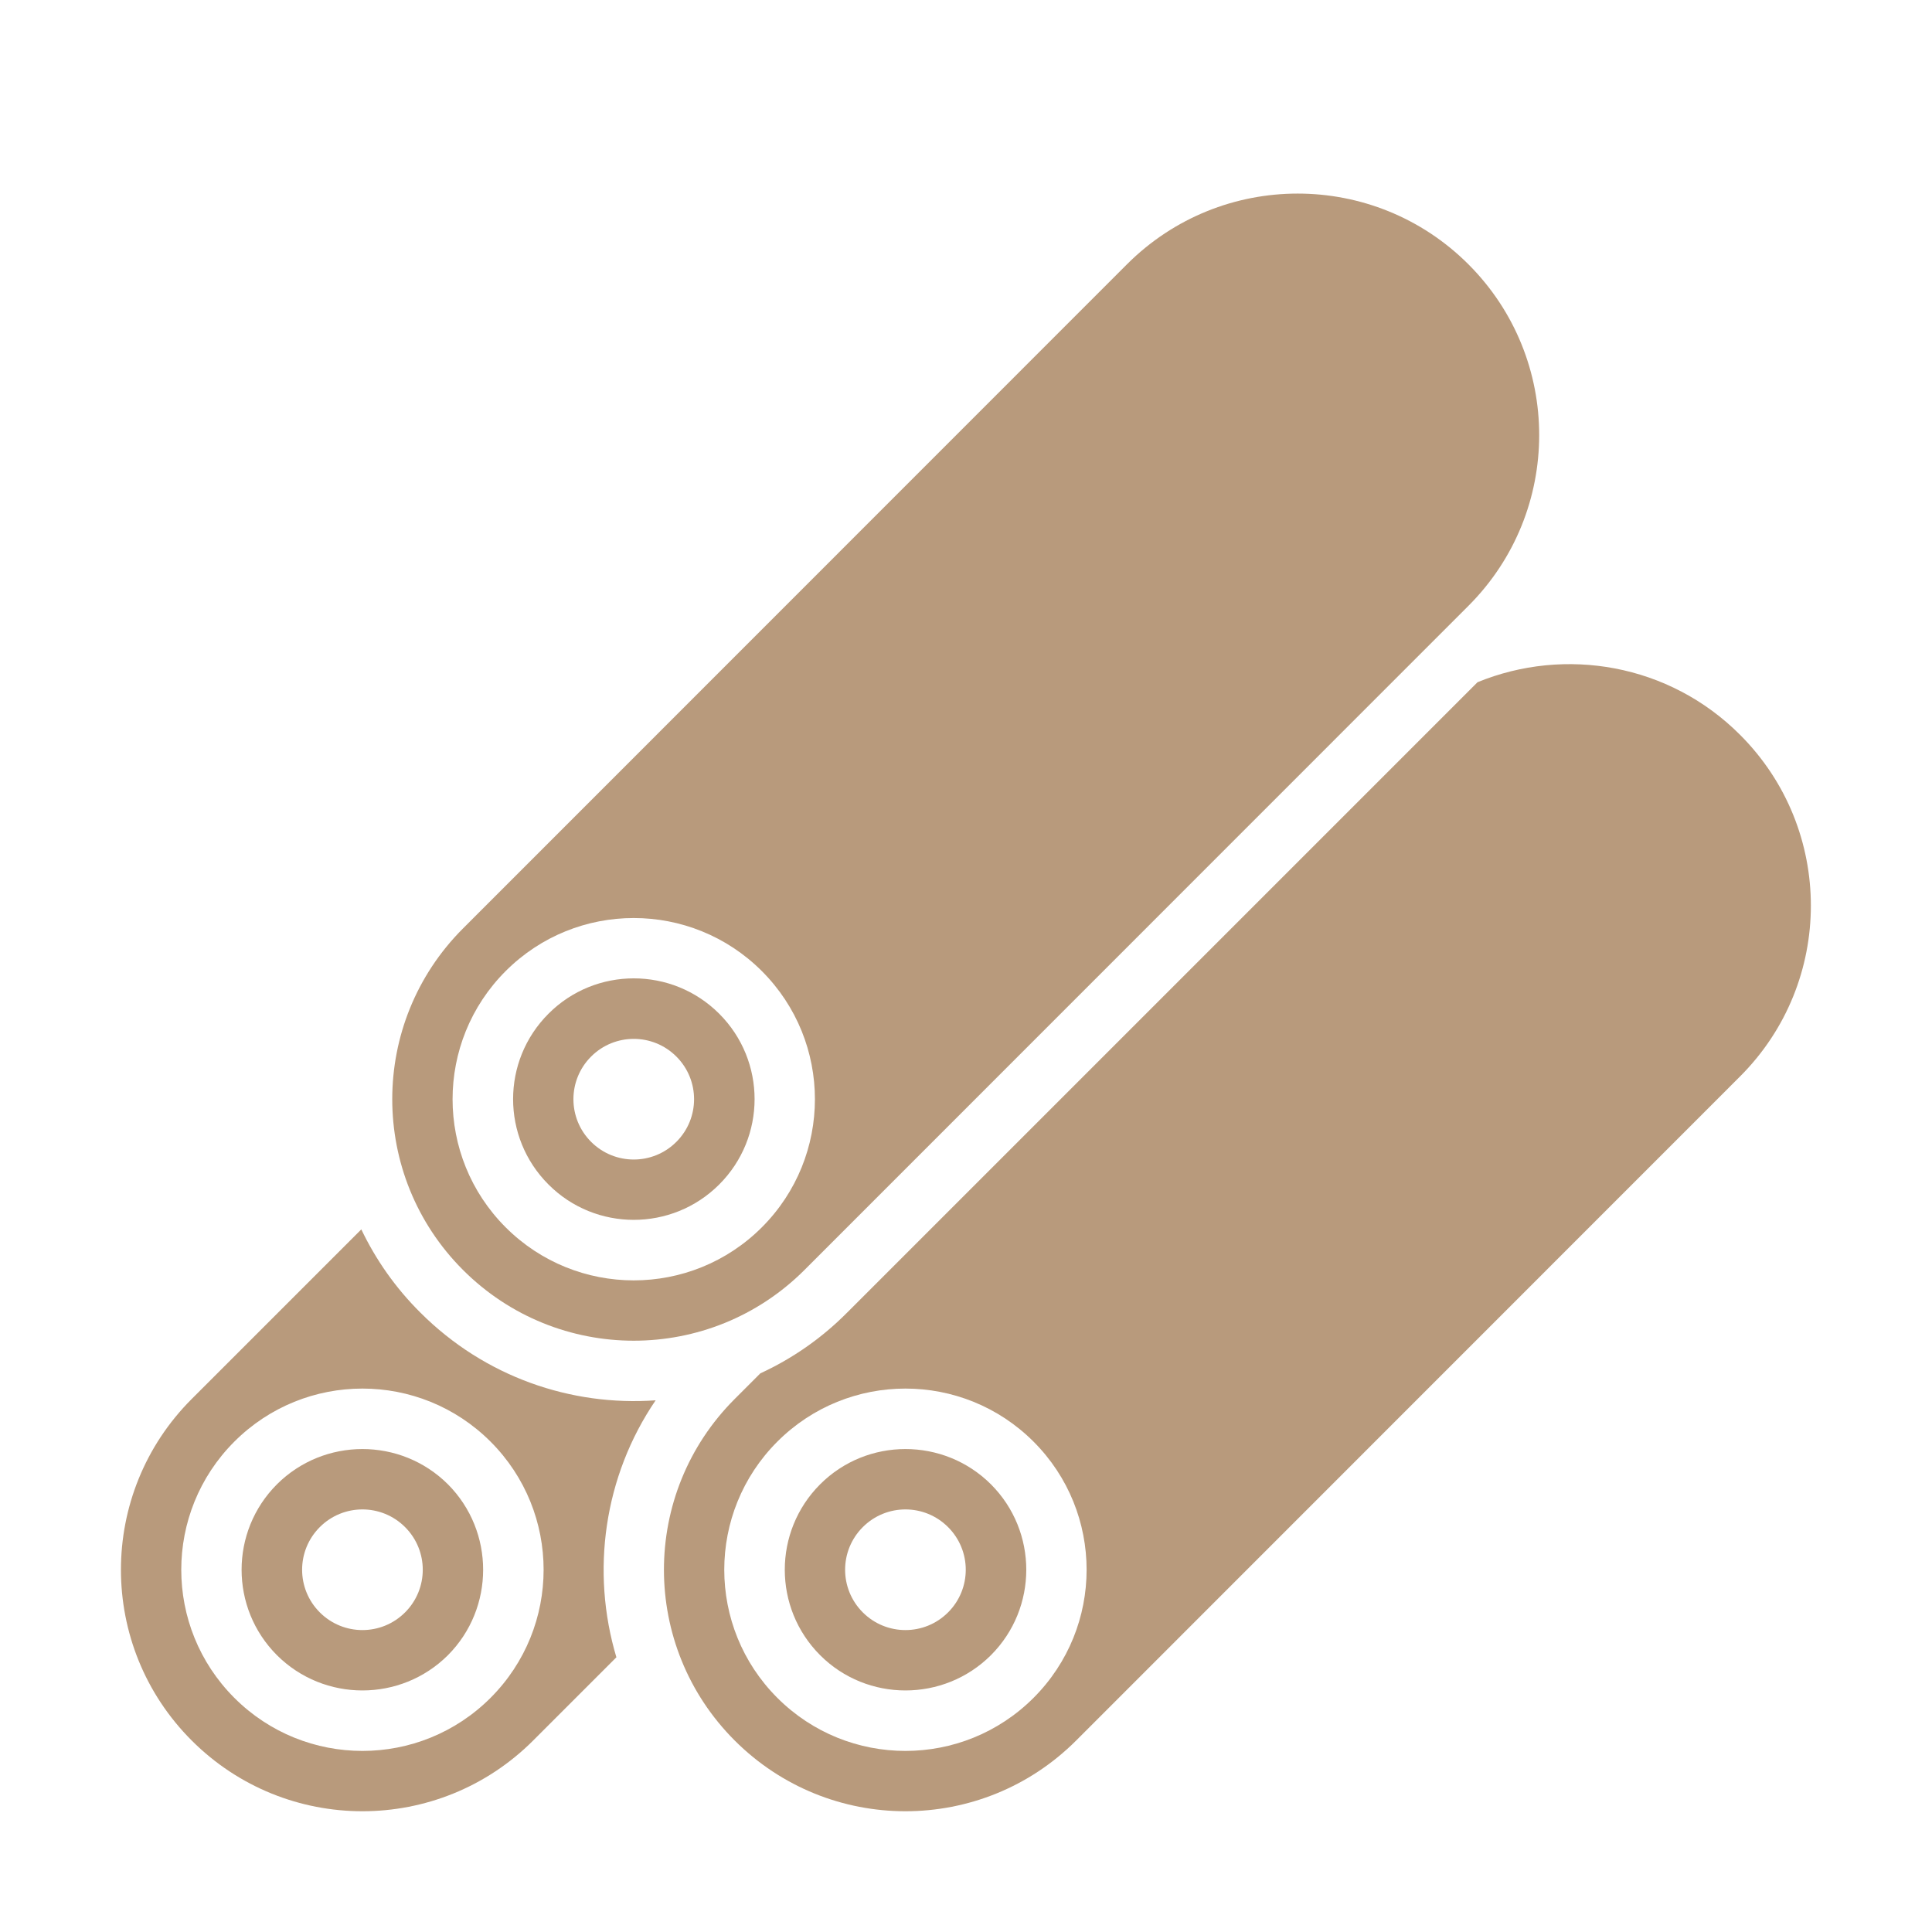 <?xml version="1.0" encoding="UTF-8"?>
<!DOCTYPE svg PUBLIC "-//W3C//DTD SVG 1.1//EN" "http://www.w3.org/Graphics/SVG/1.1/DTD/svg11.dtd">
<svg xmlns="http://www.w3.org/2000/svg" xml:space="preserve" width="1024px" height="1024px" shape-rendering="geometricPrecision" text-rendering="geometricPrecision" image-rendering="optimizeQuality" fill-rule="nonzero" clip-rule="evenodd" viewBox="0 0 10240 10240" xmlns:xlink="http://www.w3.org/1999/xlink">
	<title>logs icon</title>
	<desc>logs icon from the IconExperience.com O-Collection. Copyright by INCORS GmbH (www.incors.com).</desc>
	<path id="curve2" fill="#B89A7C" d="M2826 9225c-500,500 -1310,500 -1810,0 -500,-500 -500,-1310 0,-1810l899 -899c76,159 180,309 313,441 342,342 800,497 1247,465 -275,404 -344,907 -208,1362l-441 441zm-1131 -1131c-125,125 -125,327 0,452 125,125 327,125 452,0 125,-125 125,-327 0,-452 -125,-125 -327,-125 -452,0zm-453 -453c-375,375 -375,983 0,1358 375,375 983,375 1358,0 375,-375 375,-983 0,-1358 -375,-375 -983,-375 -1358,0zm226 226c250,-249 656,-249 906,0 249,250 249,656 0,906 -250,249 -656,249 -906,0 -250,-250 -250,-656 0,-906z"/>
	<path id="curve1" fill="#B89A7C" d="M5704 9225c-500,500 -1310,500 -1810,0 -500,-500 -500,-1310 0,-1810l136 -136c167,-77 323,-184 460,-322l3341 -3341c463,-190 1016,-98 1392,279 500,500 500,1310 0,1810l-3519 3520zm-1131 -1131c-125,125 -125,327 0,452 125,125 327,125 452,0 125,-125 125,-327 0,-452 -125,-125 -327,-125 -452,0zm-453 -453c-375,375 -375,983 0,1358 375,375 983,375 1358,0 375,-375 375,-983 0,-1358 -375,-375 -983,-375 -1358,0zm227 226c249,-249 655,-249 905,0 250,250 250,656 0,906 -250,249 -656,249 -905,0 -250,-250 -250,-656 0,-906z"/>
	<path id="curve0" fill="#B89A7C" d="M4264 6731c-500,500 -1310,500 -1810,0 -500,-500 -500,-1310 0,-1810l3519 -3520c500,-500 1310,-500 1810,0 500,500 500,1310 0,1810l-3519 3520zm-1131 -1131c125,-125 327,-125 452,0 125,125 125,327 0,452 -125,125 -327,125 -452,0 -125,-125 -125,-327 0,-452zm-453 -453c-375,375 -375,983 0,1358 375,375 983,375 1358,0 375,-375 375,-983 0,-1358 -375,-375 -983,-375 -1358,0zm227 226c-250,250 -250,655 0,905 249,250 655,250 905,0 250,-250 250,-655 0,-905 -250,-250 -656,-250 -905,0z"/>
</svg>

